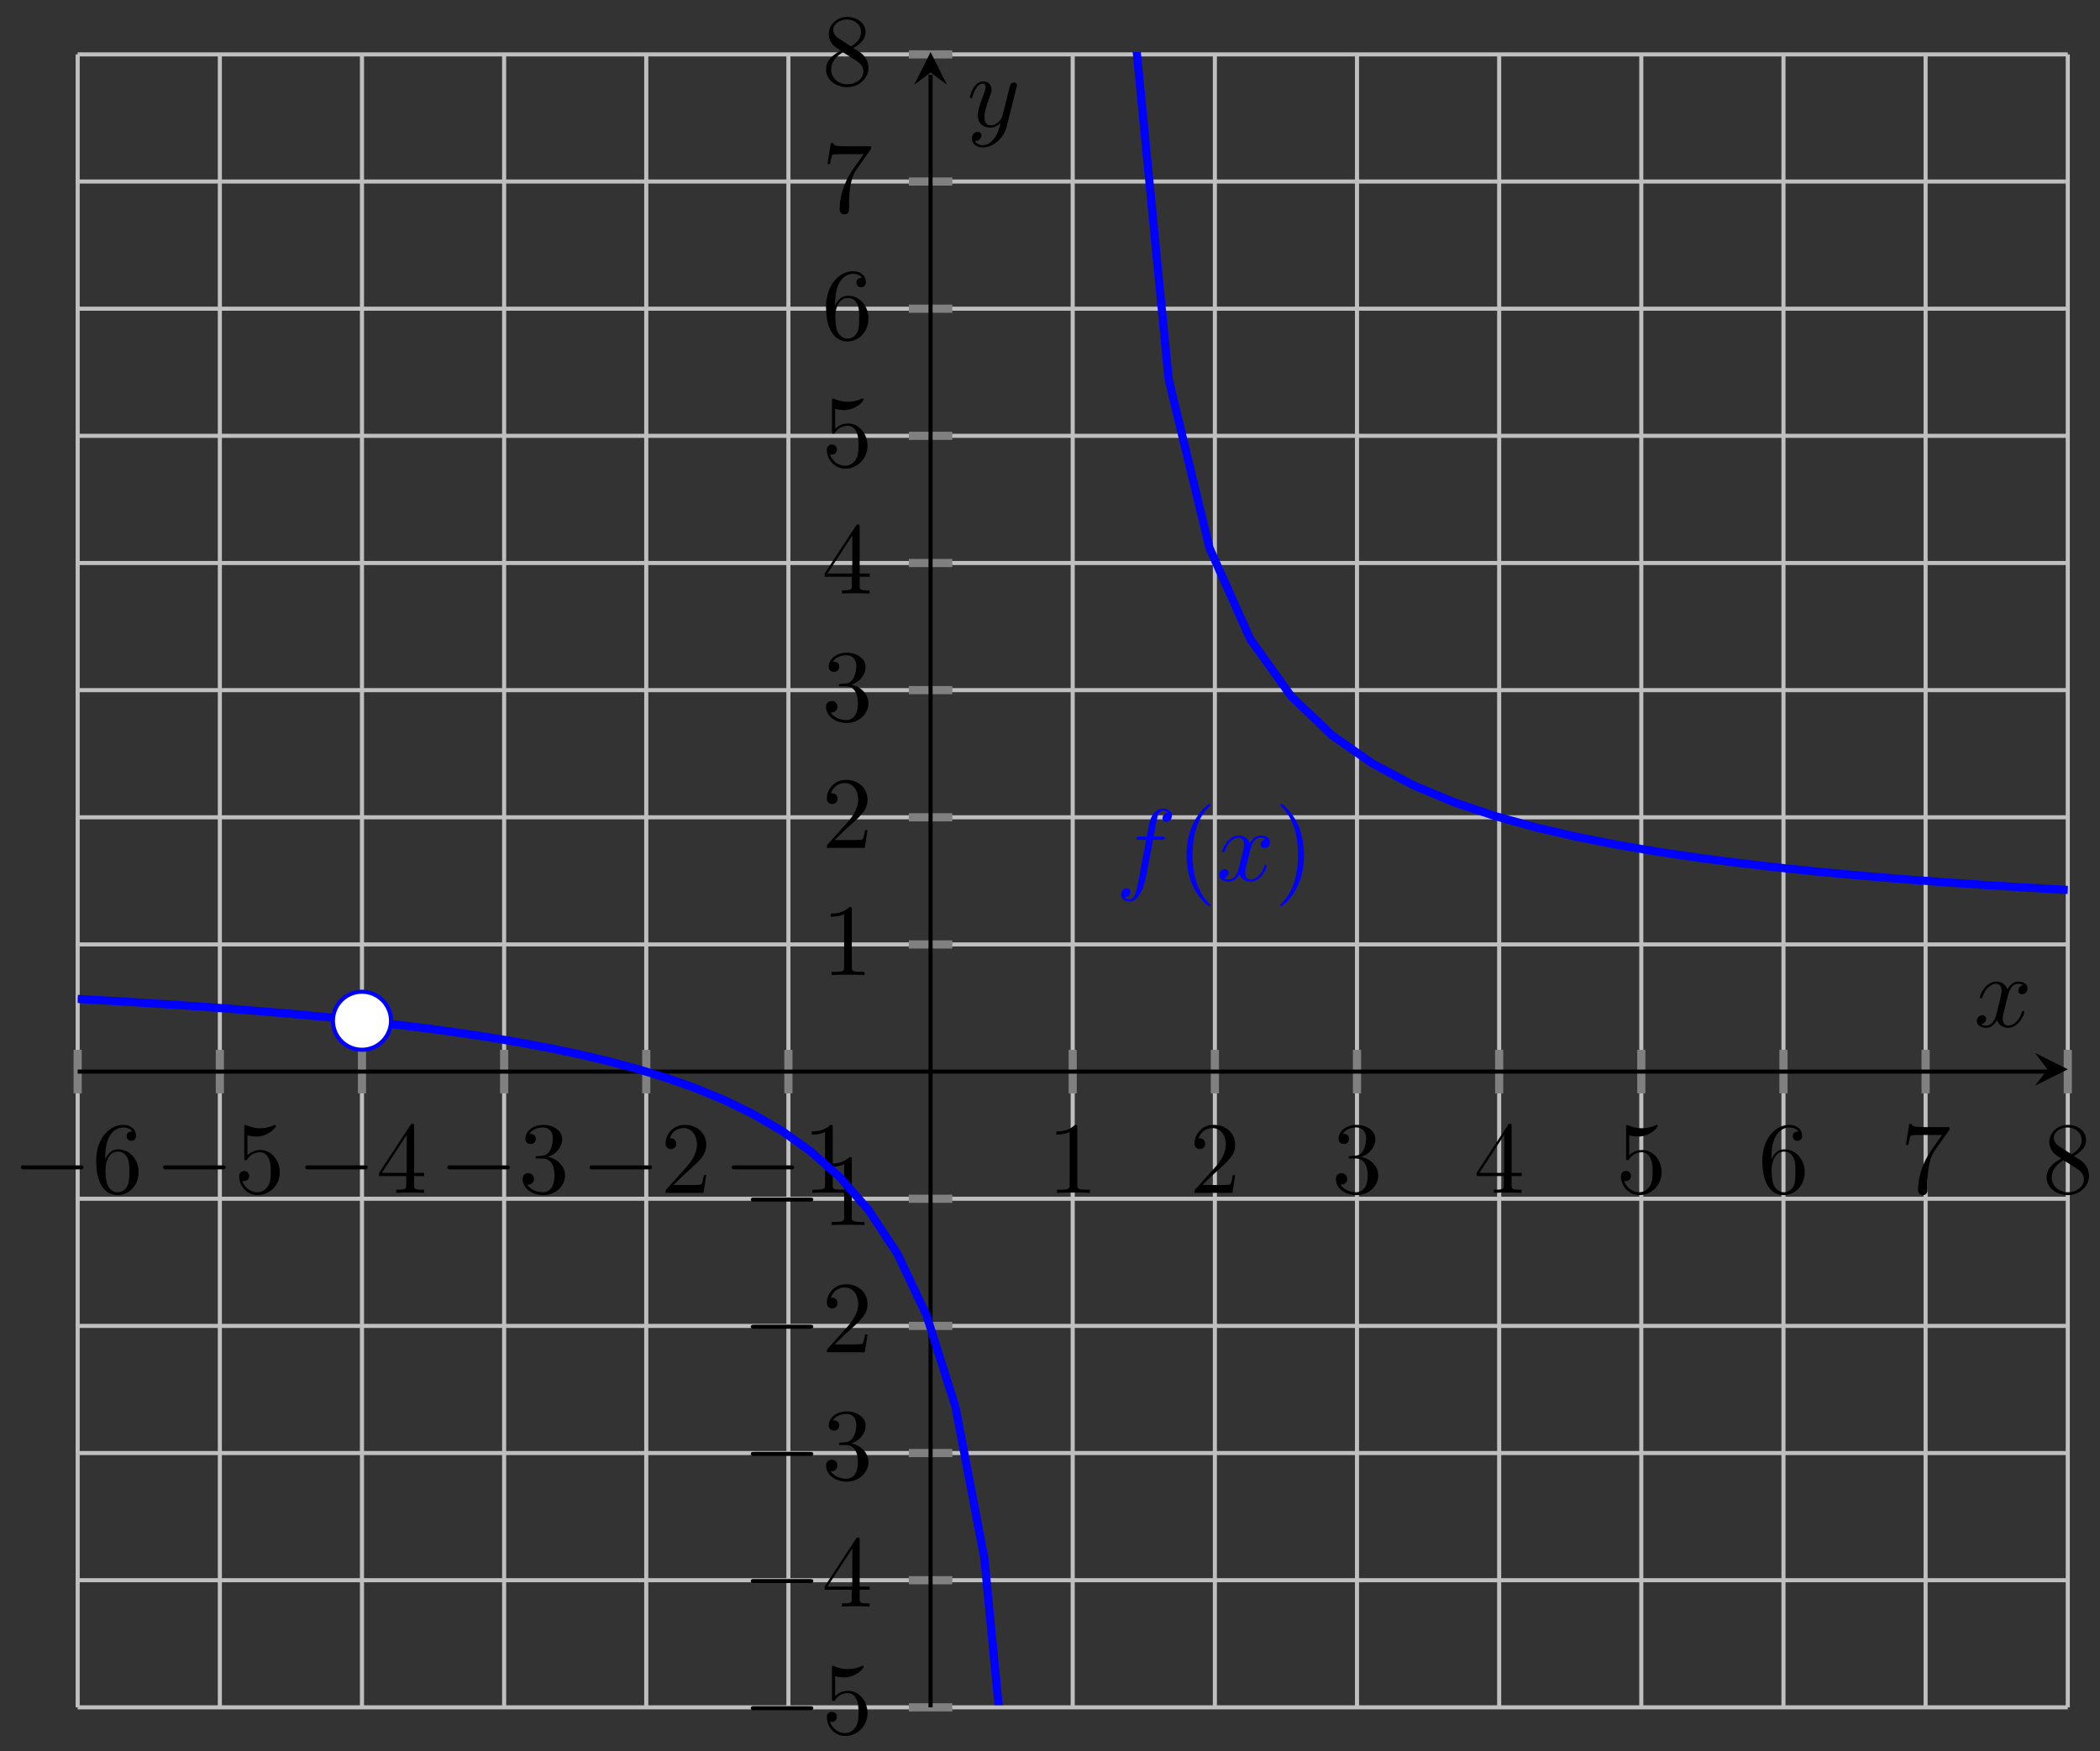 <?xml version="1.0" encoding="UTF-8"?>
<svg xmlns="http://www.w3.org/2000/svg" xmlns:xlink="http://www.w3.org/1999/xlink" width="205pt" height="171pt" viewBox="0 0 205 171" version="1.1">
<rect x="0" y="0" width="205" height="171" fill="#333333" stroke="none"/>
<defs>
<g>
<symbol overflow="visible" id="glyph0-0">
<path style="stroke:none;" d=""/>
</symbol>
<symbol overflow="visible" id="glyph0-1">
<path style="stroke:none;" d="M 6.562 -2.297 C 6.734 -2.297 6.922 -2.297 6.922 -2.5 C 6.922 -2.688 6.734 -2.688 6.562 -2.688 L 1.172 -2.688 C 1 -2.688 0.828 -2.688 0.828 -2.5 C 0.828 -2.297 1 -2.297 1.172 -2.297 Z M 6.562 -2.297 "/>
</symbol>
<symbol overflow="visible" id="glyph1-0">
<path style="stroke:none;" d=""/>
</symbol>
<symbol overflow="visible" id="glyph1-1">
<path style="stroke:none;" d="M 1.312 -3.266 L 1.312 -3.516 C 1.312 -6.031 2.547 -6.391 3.062 -6.391 C 3.297 -6.391 3.719 -6.328 3.938 -5.984 C 3.781 -5.984 3.391 -5.984 3.391 -5.547 C 3.391 -5.234 3.625 -5.078 3.844 -5.078 C 4 -5.078 4.312 -5.172 4.312 -5.562 C 4.312 -6.156 3.875 -6.641 3.047 -6.641 C 1.766 -6.641 0.422 -5.359 0.422 -3.156 C 0.422 -0.484 1.578 0.219 2.5 0.219 C 3.609 0.219 4.562 -0.719 4.562 -2.031 C 4.562 -3.297 3.672 -4.25 2.562 -4.25 C 1.891 -4.25 1.516 -3.75 1.312 -3.266 Z M 2.5 -0.062 C 1.875 -0.062 1.578 -0.656 1.516 -0.812 C 1.328 -1.281 1.328 -2.078 1.328 -2.25 C 1.328 -3.031 1.656 -4.031 2.547 -4.031 C 2.719 -4.031 3.172 -4.031 3.484 -3.406 C 3.656 -3.047 3.656 -2.531 3.656 -2.047 C 3.656 -1.562 3.656 -1.062 3.484 -0.703 C 3.188 -0.109 2.734 -0.062 2.5 -0.062 Z M 2.5 -0.062 "/>
</symbol>
<symbol overflow="visible" id="glyph1-2">
<path style="stroke:none;" d="M 4.469 -2 C 4.469 -3.188 3.656 -4.188 2.578 -4.188 C 2.109 -4.188 1.672 -4.031 1.312 -3.672 L 1.312 -5.625 C 1.516 -5.562 1.844 -5.5 2.156 -5.5 C 3.391 -5.5 4.094 -6.406 4.094 -6.531 C 4.094 -6.594 4.062 -6.641 3.984 -6.641 C 3.984 -6.641 3.953 -6.641 3.906 -6.609 C 3.703 -6.516 3.219 -6.312 2.547 -6.312 C 2.156 -6.312 1.688 -6.391 1.219 -6.594 C 1.141 -6.625 1.125 -6.625 1.109 -6.625 C 1 -6.625 1 -6.547 1 -6.391 L 1 -3.438 C 1 -3.266 1 -3.188 1.141 -3.188 C 1.219 -3.188 1.234 -3.203 1.281 -3.266 C 1.391 -3.422 1.75 -3.969 2.562 -3.969 C 3.078 -3.969 3.328 -3.516 3.406 -3.328 C 3.562 -2.953 3.594 -2.578 3.594 -2.078 C 3.594 -1.719 3.594 -1.125 3.344 -0.703 C 3.109 -0.312 2.734 -0.062 2.281 -0.062 C 1.562 -0.062 0.984 -0.594 0.812 -1.172 C 0.844 -1.172 0.875 -1.156 0.984 -1.156 C 1.312 -1.156 1.484 -1.406 1.484 -1.641 C 1.484 -1.891 1.312 -2.141 0.984 -2.141 C 0.844 -2.141 0.5 -2.062 0.5 -1.609 C 0.5 -0.75 1.188 0.219 2.297 0.219 C 3.453 0.219 4.469 -0.734 4.469 -2 Z M 4.469 -2 "/>
</symbol>
<symbol overflow="visible" id="glyph1-3">
<path style="stroke:none;" d="M 2.938 -1.641 L 2.938 -0.781 C 2.938 -0.422 2.906 -0.312 2.172 -0.312 L 1.969 -0.312 L 1.969 0 C 2.375 -0.031 2.891 -0.031 3.312 -0.031 C 3.734 -0.031 4.25 -0.031 4.672 0 L 4.672 -0.312 L 4.453 -0.312 C 3.719 -0.312 3.703 -0.422 3.703 -0.781 L 3.703 -1.641 L 4.688 -1.641 L 4.688 -1.953 L 3.703 -1.953 L 3.703 -6.484 C 3.703 -6.688 3.703 -6.75 3.531 -6.75 C 3.453 -6.75 3.422 -6.75 3.344 -6.625 L 0.281 -1.953 L 0.281 -1.641 Z M 2.984 -1.953 L 0.562 -1.953 L 2.984 -5.672 Z M 2.984 -1.953 "/>
</symbol>
<symbol overflow="visible" id="glyph1-4">
<path style="stroke:none;" d="M 2.891 -3.516 C 3.703 -3.781 4.281 -4.469 4.281 -5.266 C 4.281 -6.078 3.406 -6.641 2.453 -6.641 C 1.453 -6.641 0.688 -6.047 0.688 -5.281 C 0.688 -4.953 0.906 -4.766 1.203 -4.766 C 1.5 -4.766 1.703 -4.984 1.703 -5.281 C 1.703 -5.766 1.234 -5.766 1.094 -5.766 C 1.391 -6.266 2.047 -6.391 2.406 -6.391 C 2.828 -6.391 3.375 -6.172 3.375 -5.281 C 3.375 -5.156 3.344 -4.578 3.094 -4.141 C 2.797 -3.656 2.453 -3.625 2.203 -3.625 C 2.125 -3.609 1.891 -3.594 1.812 -3.594 C 1.734 -3.578 1.672 -3.562 1.672 -3.469 C 1.672 -3.359 1.734 -3.359 1.906 -3.359 L 2.344 -3.359 C 3.156 -3.359 3.531 -2.688 3.531 -1.703 C 3.531 -0.344 2.844 -0.062 2.406 -0.062 C 1.969 -0.062 1.219 -0.234 0.875 -0.812 C 1.219 -0.766 1.531 -0.984 1.531 -1.359 C 1.531 -1.719 1.266 -1.922 0.984 -1.922 C 0.734 -1.922 0.422 -1.781 0.422 -1.344 C 0.422 -0.438 1.344 0.219 2.438 0.219 C 3.656 0.219 4.562 -0.688 4.562 -1.703 C 4.562 -2.516 3.922 -3.297 2.891 -3.516 Z M 2.891 -3.516 "/>
</symbol>
<symbol overflow="visible" id="glyph1-5">
<path style="stroke:none;" d="M 1.266 -0.766 L 2.328 -1.797 C 3.875 -3.172 4.469 -3.703 4.469 -4.703 C 4.469 -5.844 3.578 -6.641 2.359 -6.641 C 1.234 -6.641 0.5 -5.719 0.5 -4.828 C 0.5 -4.281 1 -4.281 1.031 -4.281 C 1.203 -4.281 1.547 -4.391 1.547 -4.812 C 1.547 -5.062 1.359 -5.328 1.016 -5.328 C 0.938 -5.328 0.922 -5.328 0.891 -5.312 C 1.109 -5.969 1.656 -6.328 2.234 -6.328 C 3.141 -6.328 3.562 -5.516 3.562 -4.703 C 3.562 -3.906 3.078 -3.125 2.516 -2.5 L 0.609 -0.375 C 0.5 -0.266 0.5 -0.234 0.5 0 L 4.203 0 L 4.469 -1.734 L 4.234 -1.734 C 4.172 -1.438 4.109 -1 4 -0.844 C 3.938 -0.766 3.281 -0.766 3.062 -0.766 Z M 1.266 -0.766 "/>
</symbol>
<symbol overflow="visible" id="glyph1-6">
<path style="stroke:none;" d="M 2.938 -6.375 C 2.938 -6.625 2.938 -6.641 2.703 -6.641 C 2.078 -6 1.203 -6 0.891 -6 L 0.891 -5.688 C 1.094 -5.688 1.672 -5.688 2.188 -5.953 L 2.188 -0.781 C 2.188 -0.422 2.156 -0.312 1.266 -0.312 L 0.953 -0.312 L 0.953 0 C 1.297 -0.031 2.156 -0.031 2.562 -0.031 C 2.953 -0.031 3.828 -0.031 4.172 0 L 4.172 -0.312 L 3.859 -0.312 C 2.953 -0.312 2.938 -0.422 2.938 -0.781 Z M 2.938 -6.375 "/>
</symbol>
<symbol overflow="visible" id="glyph1-7">
<path style="stroke:none;" d="M 4.75 -6.078 C 4.828 -6.188 4.828 -6.203 4.828 -6.422 L 2.406 -6.422 C 1.203 -6.422 1.172 -6.547 1.141 -6.734 L 0.891 -6.734 L 0.562 -4.688 L 0.812 -4.688 C 0.844 -4.844 0.922 -5.469 1.062 -5.594 C 1.125 -5.656 1.906 -5.656 2.031 -5.656 L 4.094 -5.656 C 3.984 -5.5 3.203 -4.406 2.984 -4.078 C 2.078 -2.734 1.75 -1.344 1.75 -0.328 C 1.75 -0.234 1.75 0.219 2.219 0.219 C 2.672 0.219 2.672 -0.234 2.672 -0.328 L 2.672 -0.844 C 2.672 -1.391 2.703 -1.938 2.781 -2.469 C 2.828 -2.703 2.953 -3.562 3.406 -4.172 Z M 4.75 -6.078 "/>
</symbol>
<symbol overflow="visible" id="glyph1-8">
<path style="stroke:none;" d="M 1.625 -4.562 C 1.172 -4.859 1.125 -5.188 1.125 -5.359 C 1.125 -5.969 1.781 -6.391 2.484 -6.391 C 3.203 -6.391 3.844 -5.875 3.844 -5.156 C 3.844 -4.578 3.453 -4.109 2.859 -3.766 Z M 3.078 -3.609 C 3.797 -3.984 4.281 -4.5 4.281 -5.156 C 4.281 -6.078 3.406 -6.641 2.5 -6.641 C 1.5 -6.641 0.688 -5.906 0.688 -4.969 C 0.688 -4.797 0.703 -4.344 1.125 -3.875 C 1.234 -3.766 1.609 -3.516 1.859 -3.344 C 1.281 -3.047 0.422 -2.5 0.422 -1.5 C 0.422 -0.453 1.438 0.219 2.484 0.219 C 3.609 0.219 4.562 -0.609 4.562 -1.672 C 4.562 -2.031 4.453 -2.484 4.062 -2.906 C 3.875 -3.109 3.719 -3.203 3.078 -3.609 Z M 2.078 -3.188 L 3.312 -2.406 C 3.594 -2.219 4.062 -1.922 4.062 -1.312 C 4.062 -0.578 3.312 -0.062 2.5 -0.062 C 1.641 -0.062 0.922 -0.672 0.922 -1.5 C 0.922 -2.078 1.234 -2.719 2.078 -3.188 Z M 2.078 -3.188 "/>
</symbol>
<symbol overflow="visible" id="glyph1-9">
<path style="stroke:none;" d="M 3.297 2.391 C 3.297 2.359 3.297 2.344 3.125 2.172 C 1.891 0.922 1.562 -0.969 1.562 -2.5 C 1.562 -4.234 1.938 -5.969 3.172 -7.203 C 3.297 -7.328 3.297 -7.344 3.297 -7.375 C 3.297 -7.453 3.266 -7.484 3.203 -7.484 C 3.094 -7.484 2.203 -6.797 1.609 -5.531 C 1.109 -4.438 0.984 -3.328 0.984 -2.5 C 0.984 -1.719 1.094 -0.516 1.641 0.625 C 2.25 1.844 3.094 2.5 3.203 2.5 C 3.266 2.5 3.297 2.469 3.297 2.391 Z M 3.297 2.391 "/>
</symbol>
<symbol overflow="visible" id="glyph1-10">
<path style="stroke:none;" d="M 2.875 -2.5 C 2.875 -3.266 2.766 -4.469 2.219 -5.609 C 1.625 -6.828 0.766 -7.484 0.672 -7.484 C 0.609 -7.484 0.562 -7.438 0.562 -7.375 C 0.562 -7.344 0.562 -7.328 0.75 -7.141 C 1.734 -6.156 2.297 -4.578 2.297 -2.5 C 2.297 -0.781 1.938 0.969 0.703 2.219 C 0.562 2.344 0.562 2.359 0.562 2.391 C 0.562 2.453 0.609 2.5 0.672 2.5 C 0.766 2.5 1.672 1.812 2.25 0.547 C 2.766 -0.547 2.875 -1.656 2.875 -2.5 Z M 2.875 -2.5 "/>
</symbol>
<symbol overflow="visible" id="glyph2-0">
<path style="stroke:none;" d=""/>
</symbol>
<symbol overflow="visible" id="glyph2-1">
<path style="stroke:none;" d="M 3.656 -3.984 L 4.516 -3.984 C 4.719 -3.984 4.812 -3.984 4.812 -4.188 C 4.812 -4.297 4.719 -4.297 4.547 -4.297 L 3.719 -4.297 L 3.922 -5.438 C 3.969 -5.641 4.109 -6.344 4.172 -6.469 C 4.25 -6.656 4.422 -6.812 4.641 -6.812 C 4.672 -6.812 4.938 -6.812 5.125 -6.625 C 4.688 -6.594 4.578 -6.234 4.578 -6.094 C 4.578 -5.859 4.766 -5.734 4.953 -5.734 C 5.219 -5.734 5.5 -5.969 5.5 -6.344 C 5.5 -6.797 5.047 -7.031 4.641 -7.031 C 4.297 -7.031 3.672 -6.844 3.375 -5.859 C 3.312 -5.656 3.281 -5.547 3.047 -4.297 L 2.359 -4.297 C 2.156 -4.297 2.047 -4.297 2.047 -4.109 C 2.047 -3.984 2.141 -3.984 2.328 -3.984 L 2.984 -3.984 L 2.25 -0.047 C 2.062 0.922 1.891 1.828 1.375 1.828 C 1.328 1.828 1.094 1.828 0.891 1.641 C 1.359 1.609 1.453 1.25 1.453 1.109 C 1.453 0.875 1.266 0.75 1.078 0.75 C 0.812 0.75 0.531 0.984 0.531 1.359 C 0.531 1.797 0.969 2.047 1.375 2.047 C 1.922 2.047 2.328 1.453 2.5 1.078 C 2.828 0.453 3.047 -0.75 3.062 -0.828 Z M 3.656 -3.984 "/>
</symbol>
<symbol overflow="visible" id="glyph2-2">
<path style="stroke:none;" d="M 3.328 -3.016 C 3.391 -3.266 3.625 -4.188 4.312 -4.188 C 4.359 -4.188 4.609 -4.188 4.812 -4.062 C 4.531 -4 4.344 -3.766 4.344 -3.516 C 4.344 -3.359 4.453 -3.172 4.719 -3.172 C 4.938 -3.172 5.25 -3.344 5.25 -3.75 C 5.25 -4.266 4.672 -4.406 4.328 -4.406 C 3.75 -4.406 3.406 -3.875 3.281 -3.656 C 3.031 -4.312 2.5 -4.406 2.203 -4.406 C 1.172 -4.406 0.594 -3.125 0.594 -2.875 C 0.594 -2.766 0.703 -2.766 0.719 -2.766 C 0.797 -2.766 0.828 -2.797 0.844 -2.875 C 1.188 -3.938 1.844 -4.188 2.188 -4.188 C 2.375 -4.188 2.719 -4.094 2.719 -3.516 C 2.719 -3.203 2.547 -2.547 2.188 -1.141 C 2.031 -0.531 1.672 -0.109 1.234 -0.109 C 1.172 -0.109 0.953 -0.109 0.734 -0.234 C 0.984 -0.297 1.203 -0.5 1.203 -0.781 C 1.203 -1.047 0.984 -1.125 0.844 -1.125 C 0.531 -1.125 0.297 -0.875 0.297 -0.547 C 0.297 -0.094 0.781 0.109 1.219 0.109 C 1.891 0.109 2.25 -0.594 2.266 -0.641 C 2.391 -0.281 2.75 0.109 3.344 0.109 C 4.375 0.109 4.938 -1.172 4.938 -1.422 C 4.938 -1.531 4.859 -1.531 4.828 -1.531 C 4.734 -1.531 4.719 -1.484 4.688 -1.422 C 4.359 -0.344 3.688 -0.109 3.375 -0.109 C 2.984 -0.109 2.828 -0.422 2.828 -0.766 C 2.828 -0.984 2.875 -1.203 2.984 -1.641 Z M 3.328 -3.016 "/>
</symbol>
<symbol overflow="visible" id="glyph2-3">
<path style="stroke:none;" d="M 4.844 -3.797 C 4.891 -3.938 4.891 -3.953 4.891 -4.031 C 4.891 -4.203 4.75 -4.297 4.594 -4.297 C 4.5 -4.297 4.344 -4.234 4.25 -4.094 C 4.234 -4.031 4.141 -3.734 4.109 -3.547 C 4.031 -3.297 3.969 -3.016 3.906 -2.75 L 3.453 -0.953 C 3.422 -0.812 2.984 -0.109 2.328 -0.109 C 1.828 -0.109 1.719 -0.547 1.719 -0.922 C 1.719 -1.375 1.891 -2 2.219 -2.875 C 2.375 -3.281 2.422 -3.391 2.422 -3.594 C 2.422 -4.031 2.109 -4.406 1.609 -4.406 C 0.656 -4.406 0.297 -2.953 0.297 -2.875 C 0.297 -2.766 0.391 -2.766 0.406 -2.766 C 0.516 -2.766 0.516 -2.797 0.562 -2.953 C 0.844 -3.891 1.234 -4.188 1.578 -4.188 C 1.656 -4.188 1.828 -4.188 1.828 -3.875 C 1.828 -3.625 1.719 -3.359 1.656 -3.172 C 1.25 -2.109 1.078 -1.547 1.078 -1.078 C 1.078 -0.188 1.703 0.109 2.297 0.109 C 2.688 0.109 3.016 -0.062 3.297 -0.344 C 3.172 0.172 3.047 0.672 2.656 1.203 C 2.391 1.531 2.016 1.828 1.562 1.828 C 1.422 1.828 0.969 1.797 0.797 1.406 C 0.953 1.406 1.094 1.406 1.219 1.281 C 1.328 1.203 1.422 1.062 1.422 0.875 C 1.422 0.562 1.156 0.531 1.062 0.531 C 0.828 0.531 0.5 0.688 0.5 1.172 C 0.5 1.672 0.938 2.047 1.562 2.047 C 2.578 2.047 3.609 1.141 3.891 0.016 Z M 4.844 -3.797 "/>
</symbol>
</g>
<clipPath id="clip1">
  <path d="M 7.582 86 L 46 86 L 46 111 L 7.582 111 Z M 7.582 86 "/>
</clipPath>
<clipPath id="clip2">
  <path d="M 25 88 L 116 88 L 116 166.488 L 25 166.488 Z M 25 88 "/>
</clipPath>
<clipPath id="clip3">
  <path d="M 94 5.082 L 201.859 5.082 L 201.859 98 L 94 98 Z M 94 5.082 "/>
</clipPath>
</defs>
<g id="surface1">
<path style="fill:none;stroke-width:0.399;stroke-linecap:butt;stroke-linejoin:miter;stroke:rgb(75%,75%,75%);stroke-opacity:1;stroke-miterlimit:10;" d="M -0.001 3640.739 L -0.001 3802.135 M 13.878 3640.739 L 13.878 3802.135 M 27.752 3640.739 L 27.752 3802.135 M 41.631 3640.739 L 41.631 3802.135 M 55.505 3640.739 L 55.505 3802.135 M 69.38 3640.739 L 69.38 3802.135 M 97.133 3640.739 L 97.133 3802.135 M 111.012 3640.739 L 111.012 3802.135 M 124.886 3640.739 L 124.886 3802.135 M 138.765 3640.739 L 138.765 3802.135 M 152.639 3640.739 L 152.639 3802.135 M 166.518 3640.739 L 166.518 3802.135 M 180.392 3640.739 L 180.392 3802.135 M 194.271 3640.739 L 194.271 3802.135 " transform="matrix(1,0,0,-1,7.583,3807.446)"/>
<path style="fill:none;stroke-width:0.399;stroke-linecap:butt;stroke-linejoin:miter;stroke:rgb(75%,75%,75%);stroke-opacity:1;stroke-miterlimit:10;" d="M -0.001 3640.739 L 194.271 3640.739 M -0.001 3653.152 L 194.271 3653.152 M -0.001 3665.569 L 194.271 3665.569 M -0.001 3677.983 L 194.271 3677.983 M -0.001 3690.4 L 194.271 3690.4 M -0.001 3715.231 L 194.271 3715.231 M -0.001 3727.644 L 194.271 3727.644 M -0.001 3740.061 L 194.271 3740.061 M -0.001 3752.474 L 194.271 3752.474 M -0.001 3764.892 L 194.271 3764.892 M -0.001 3777.305 L 194.271 3777.305 M -0.001 3789.722 L 194.271 3789.722 M -0.001 3802.135 L 194.271 3802.135 " transform="matrix(1,0,0,-1,7.583,3807.446)"/>
<path style="fill:none;stroke-width:0.797;stroke-linecap:butt;stroke-linejoin:miter;stroke:rgb(50%,50%,50%);stroke-opacity:1;stroke-miterlimit:10;" d="M -0.001 3700.688 L -0.001 3704.938 M 13.878 3700.688 L 13.878 3704.938 M 27.752 3700.688 L 27.752 3704.938 M 41.631 3700.688 L 41.631 3704.938 M 55.505 3700.688 L 55.505 3704.938 M 69.38 3700.688 L 69.38 3704.938 M 97.133 3700.688 L 97.133 3704.938 M 111.012 3700.688 L 111.012 3704.938 M 124.886 3700.688 L 124.886 3704.938 M 138.765 3700.688 L 138.765 3704.938 M 152.639 3700.688 L 152.639 3704.938 M 166.518 3700.688 L 166.518 3704.938 M 180.392 3700.688 L 180.392 3704.938 M 194.271 3700.688 L 194.271 3704.938 " transform="matrix(1,0,0,-1,7.583,3807.446)"/>
<path style="fill:none;stroke-width:0.797;stroke-linecap:butt;stroke-linejoin:miter;stroke:rgb(50%,50%,50%);stroke-opacity:1;stroke-miterlimit:10;" d="M 81.134 3640.739 L 85.383 3640.739 M 81.134 3653.152 L 85.383 3653.152 M 81.134 3665.569 L 85.383 3665.569 M 81.134 3677.983 L 85.383 3677.983 M 81.134 3690.4 L 85.383 3690.4 M 81.134 3715.231 L 85.383 3715.231 M 81.134 3727.644 L 85.383 3727.644 M 81.134 3740.061 L 85.383 3740.061 M 81.134 3752.474 L 85.383 3752.474 M 81.134 3764.892 L 85.383 3764.892 M 81.134 3777.305 L 85.383 3777.305 M 81.134 3789.722 L 85.383 3789.722 M 81.134 3802.135 L 85.383 3802.135 " transform="matrix(1,0,0,-1,7.583,3807.446)"/>
<path style="fill:none;stroke-width:0.399;stroke-linecap:butt;stroke-linejoin:miter;stroke:rgb(0%,0%,0%);stroke-opacity:1;stroke-miterlimit:10;" d="M -0.001 3702.813 L 192.275 3702.813 " transform="matrix(1,0,0,-1,7.583,3807.446)"/>
<path style=" stroke:none;fill-rule:nonzero;fill:rgb(0%,0%,0%);fill-opacity:1;" d="M 201.859 104.41 L 198.668 102.816 L 199.863 104.41 L 198.668 106.004 "/>
<path style="fill:none;stroke-width:0.399;stroke-linecap:butt;stroke-linejoin:miter;stroke:rgb(0%,0%,0%);stroke-opacity:1;stroke-miterlimit:10;" d="M 83.258 3640.739 L 83.258 3800.143 " transform="matrix(1,0,0,-1,7.583,3807.446)"/>
<path style=" stroke:none;fill-rule:nonzero;fill:rgb(0%,0%,0%);fill-opacity:1;" d="M 90.844 5.082 L 89.25 8.27 L 90.844 7.074 L 92.438 8.27 "/>
<g style="fill:rgb(0%,0%,0%);fill-opacity:1;">
  <use xlink:href="#glyph0-1" x="1.218" y="116.475"/>
</g>
<g style="fill:rgb(0%,0%,0%);fill-opacity:1;">
  <use xlink:href="#glyph1-1" x="8.967" y="116.475"/>
</g>
<g style="fill:rgb(0%,0%,0%);fill-opacity:1;">
  <use xlink:href="#glyph0-1" x="15.094" y="116.475"/>
</g>
<g style="fill:rgb(0%,0%,0%);fill-opacity:1;">
  <use xlink:href="#glyph1-2" x="22.843" y="116.475"/>
</g>
<g style="fill:rgb(0%,0%,0%);fill-opacity:1;">
  <use xlink:href="#glyph0-1" x="28.971" y="116.475"/>
</g>
<g style="fill:rgb(0%,0%,0%);fill-opacity:1;">
  <use xlink:href="#glyph1-3" x="36.721" y="116.475"/>
</g>
<g style="fill:rgb(0%,0%,0%);fill-opacity:1;">
  <use xlink:href="#glyph0-1" x="42.848" y="116.475"/>
</g>
<g style="fill:rgb(0%,0%,0%);fill-opacity:1;">
  <use xlink:href="#glyph1-4" x="50.597" y="116.475"/>
</g>
<g style="fill:rgb(0%,0%,0%);fill-opacity:1;">
  <use xlink:href="#glyph0-1" x="56.724" y="116.475"/>
</g>
<g style="fill:rgb(0%,0%,0%);fill-opacity:1;">
  <use xlink:href="#glyph1-5" x="64.473" y="116.475"/>
</g>
<g style="fill:rgb(0%,0%,0%);fill-opacity:1;">
  <use xlink:href="#glyph0-1" x="70.602" y="116.475"/>
</g>
<g style="fill:rgb(0%,0%,0%);fill-opacity:1;">
  <use xlink:href="#glyph1-6" x="78.351" y="116.475"/>
</g>
<g style="fill:rgb(0%,0%,0%);fill-opacity:1;">
  <use xlink:href="#glyph1-6" x="102.23" y="116.475"/>
</g>
<g style="fill:rgb(0%,0%,0%);fill-opacity:1;">
  <use xlink:href="#glyph1-5" x="116.106" y="116.475"/>
</g>
<g style="fill:rgb(0%,0%,0%);fill-opacity:1;">
  <use xlink:href="#glyph1-4" x="129.983" y="116.475"/>
</g>
<g style="fill:rgb(0%,0%,0%);fill-opacity:1;">
  <use xlink:href="#glyph1-3" x="143.86" y="116.475"/>
</g>
<g style="fill:rgb(0%,0%,0%);fill-opacity:1;">
  <use xlink:href="#glyph1-2" x="157.736" y="116.475"/>
</g>
<g style="fill:rgb(0%,0%,0%);fill-opacity:1;">
  <use xlink:href="#glyph1-1" x="171.614" y="116.475"/>
</g>
<g style="fill:rgb(0%,0%,0%);fill-opacity:1;">
  <use xlink:href="#glyph1-7" x="185.49" y="116.475"/>
</g>
<g style="fill:rgb(0%,0%,0%);fill-opacity:1;">
  <use xlink:href="#glyph1-8" x="199.367" y="116.475"/>
</g>
<g style="fill:rgb(0%,0%,0%);fill-opacity:1;">
  <use xlink:href="#glyph0-1" x="72.467" y="169.283"/>
</g>
<g style="fill:rgb(0%,0%,0%);fill-opacity:1;">
  <use xlink:href="#glyph1-2" x="80.216" y="169.283"/>
</g>
<g style="fill:rgb(0%,0%,0%);fill-opacity:1;">
  <use xlink:href="#glyph0-1" x="72.467" y="156.868"/>
</g>
<g style="fill:rgb(0%,0%,0%);fill-opacity:1;">
  <use xlink:href="#glyph1-3" x="80.216" y="156.868"/>
</g>
<g style="fill:rgb(0%,0%,0%);fill-opacity:1;">
  <use xlink:href="#glyph0-1" x="72.467" y="144.452"/>
</g>
<g style="fill:rgb(0%,0%,0%);fill-opacity:1;">
  <use xlink:href="#glyph1-4" x="80.216" y="144.452"/>
</g>
<g style="fill:rgb(0%,0%,0%);fill-opacity:1;">
  <use xlink:href="#glyph0-1" x="72.467" y="132.036"/>
</g>
<g style="fill:rgb(0%,0%,0%);fill-opacity:1;">
  <use xlink:href="#glyph1-5" x="80.216" y="132.036"/>
</g>
<g style="fill:rgb(0%,0%,0%);fill-opacity:1;">
  <use xlink:href="#glyph0-1" x="72.467" y="119.62"/>
</g>
<g style="fill:rgb(0%,0%,0%);fill-opacity:1;">
  <use xlink:href="#glyph1-6" x="80.216" y="119.62"/>
</g>
<g style="fill:rgb(0%,0%,0%);fill-opacity:1;">
  <use xlink:href="#glyph1-6" x="80.216" y="95.204"/>
</g>
<g style="fill:rgb(0%,0%,0%);fill-opacity:1;">
  <use xlink:href="#glyph1-5" x="80.216" y="82.788"/>
</g>
<g style="fill:rgb(0%,0%,0%);fill-opacity:1;">
  <use xlink:href="#glyph1-4" x="80.216" y="70.371"/>
</g>
<g style="fill:rgb(0%,0%,0%);fill-opacity:1;">
  <use xlink:href="#glyph1-3" x="80.216" y="57.956"/>
</g>
<g style="fill:rgb(0%,0%,0%);fill-opacity:1;">
  <use xlink:href="#glyph1-2" x="80.216" y="45.54"/>
</g>
<g style="fill:rgb(0%,0%,0%);fill-opacity:1;">
  <use xlink:href="#glyph1-1" x="80.216" y="33.124"/>
</g>
<g style="fill:rgb(0%,0%,0%);fill-opacity:1;">
  <use xlink:href="#glyph1-7" x="80.216" y="20.708"/>
</g>
<g style="fill:rgb(0%,0%,0%);fill-opacity:1;">
  <use xlink:href="#glyph1-8" x="80.216" y="8.293"/>
</g>
<g clip-path="url(#clip1)" clip-rule="nonzero">
<path style="fill:none;stroke-width:0.797;stroke-linecap:butt;stroke-linejoin:miter;stroke:rgb(0%,0%,100%);stroke-opacity:1;stroke-miterlimit:10;" d="M -0.001 3709.911 L 1.097 3709.848 L 2.198 3709.786 L 3.296 3709.723 L 5.491 3709.59 L 6.593 3709.52 L 8.788 3709.379 L 9.886 3709.305 L 10.987 3709.231 L 13.182 3709.075 L 14.28 3708.993 L 15.378 3708.907 L 16.479 3708.821 L 17.577 3708.735 L 19.772 3708.547 L 20.874 3708.454 L 23.069 3708.251 L 24.166 3708.145 L 25.268 3708.04 L 26.366 3707.926 " transform="matrix(1,0,0,-1,7.583,3807.446)"/>
</g>
<g clip-path="url(#clip2)" clip-rule="nonzero">
<path style="fill:none;stroke-width:0.797;stroke-linecap:butt;stroke-linejoin:miter;stroke:rgb(0%,0%,100%);stroke-opacity:1;stroke-miterlimit:10;" d="M 29.139 3707.629 L 31.967 3707.297 L 34.795 3706.938 L 37.623 3706.544 L 40.451 3706.114 L 43.275 3705.633 L 46.103 3705.102 L 48.931 3704.509 L 51.759 3703.841 L 54.587 3703.083 L 57.412 3702.22 L 60.24 3701.22 L 63.068 3700.06 L 65.896 3698.685 L 68.724 3697.04 L 71.548 3695.029 L 74.376 3692.521 L 77.204 3689.299 L 80.032 3685.01 L 82.86 3679.026 L 85.688 3670.085 L 88.512 3655.281 L 91.34 3626.025 L 94.168 3541.003 L 96.996 0 " transform="matrix(1,0,0,-1,7.583,3807.446)"/>
</g>
<g clip-path="url(#clip3)" clip-rule="nonzero">
<path style="fill:none;stroke-width:0.797;stroke-linecap:butt;stroke-linejoin:miter;stroke:rgb(0%,0%,100%);stroke-opacity:1;stroke-miterlimit:10;" d="M 98.524 4087.685 L 102.512 3811.346 L 106.5 3770.407 L 110.492 3753.924 L 114.48 3745.026 L 118.468 3739.456 L 122.46 3735.639 L 126.449 3732.862 L 130.437 3730.749 L 134.429 3729.089 L 138.417 3727.749 L 142.405 3726.644 L 146.397 3725.722 L 150.385 3724.937 L 154.374 3724.257 L 158.366 3723.671 L 162.354 3723.156 L 166.342 3722.699 L 170.334 3722.289 L 174.322 3721.925 L 178.31 3721.597 L 182.302 3721.297 L 186.291 3721.027 L 190.279 3720.781 L 194.271 3720.551 " transform="matrix(1,0,0,-1,7.583,3807.446)"/>
</g>
<path style="fill-rule:nonzero;fill:rgb(100%,100%,100%);fill-opacity:1;stroke-width:0.399;stroke-linecap:butt;stroke-linejoin:miter;stroke:rgb(0%,0%,100%);stroke-opacity:1;stroke-miterlimit:10;" d="M 30.588 3707.782 C 30.588 3709.344 29.319 3710.614 27.752 3710.614 C 26.186 3710.614 24.916 3709.344 24.916 3707.782 C 24.916 3706.215 26.186 3704.946 27.752 3704.946 C 29.319 3704.946 30.588 3706.215 30.588 3707.782 Z M 30.588 3707.782 " transform="matrix(1,0,0,-1,7.583,3807.446)"/>
<g style="fill:rgb(0%,0%,100%);fill-opacity:1;">
  <use xlink:href="#glyph2-1" x="108.9" y="85.982"/>
</g>
<g style="fill:rgb(0%,0%,100%);fill-opacity:1;">
  <use xlink:href="#glyph1-9" x="114.85" y="85.982"/>
</g>
<g style="fill:rgb(0%,0%,100%);fill-opacity:1;">
  <use xlink:href="#glyph2-2" x="118.724" y="85.982"/>
</g>
<g style="fill:rgb(0%,0%,100%);fill-opacity:1;">
  <use xlink:href="#glyph1-10" x="124.418" y="85.982"/>
</g>
<g style="fill:rgb(0%,0%,0%);fill-opacity:1;">
  <use xlink:href="#glyph2-2" x="192.678" y="100.248"/>
</g>
<g style="fill:rgb(0%,0%,0%);fill-opacity:1;">
  <use xlink:href="#glyph2-3" x="94.38" y="12.35"/>
</g>
</g>
</svg>
